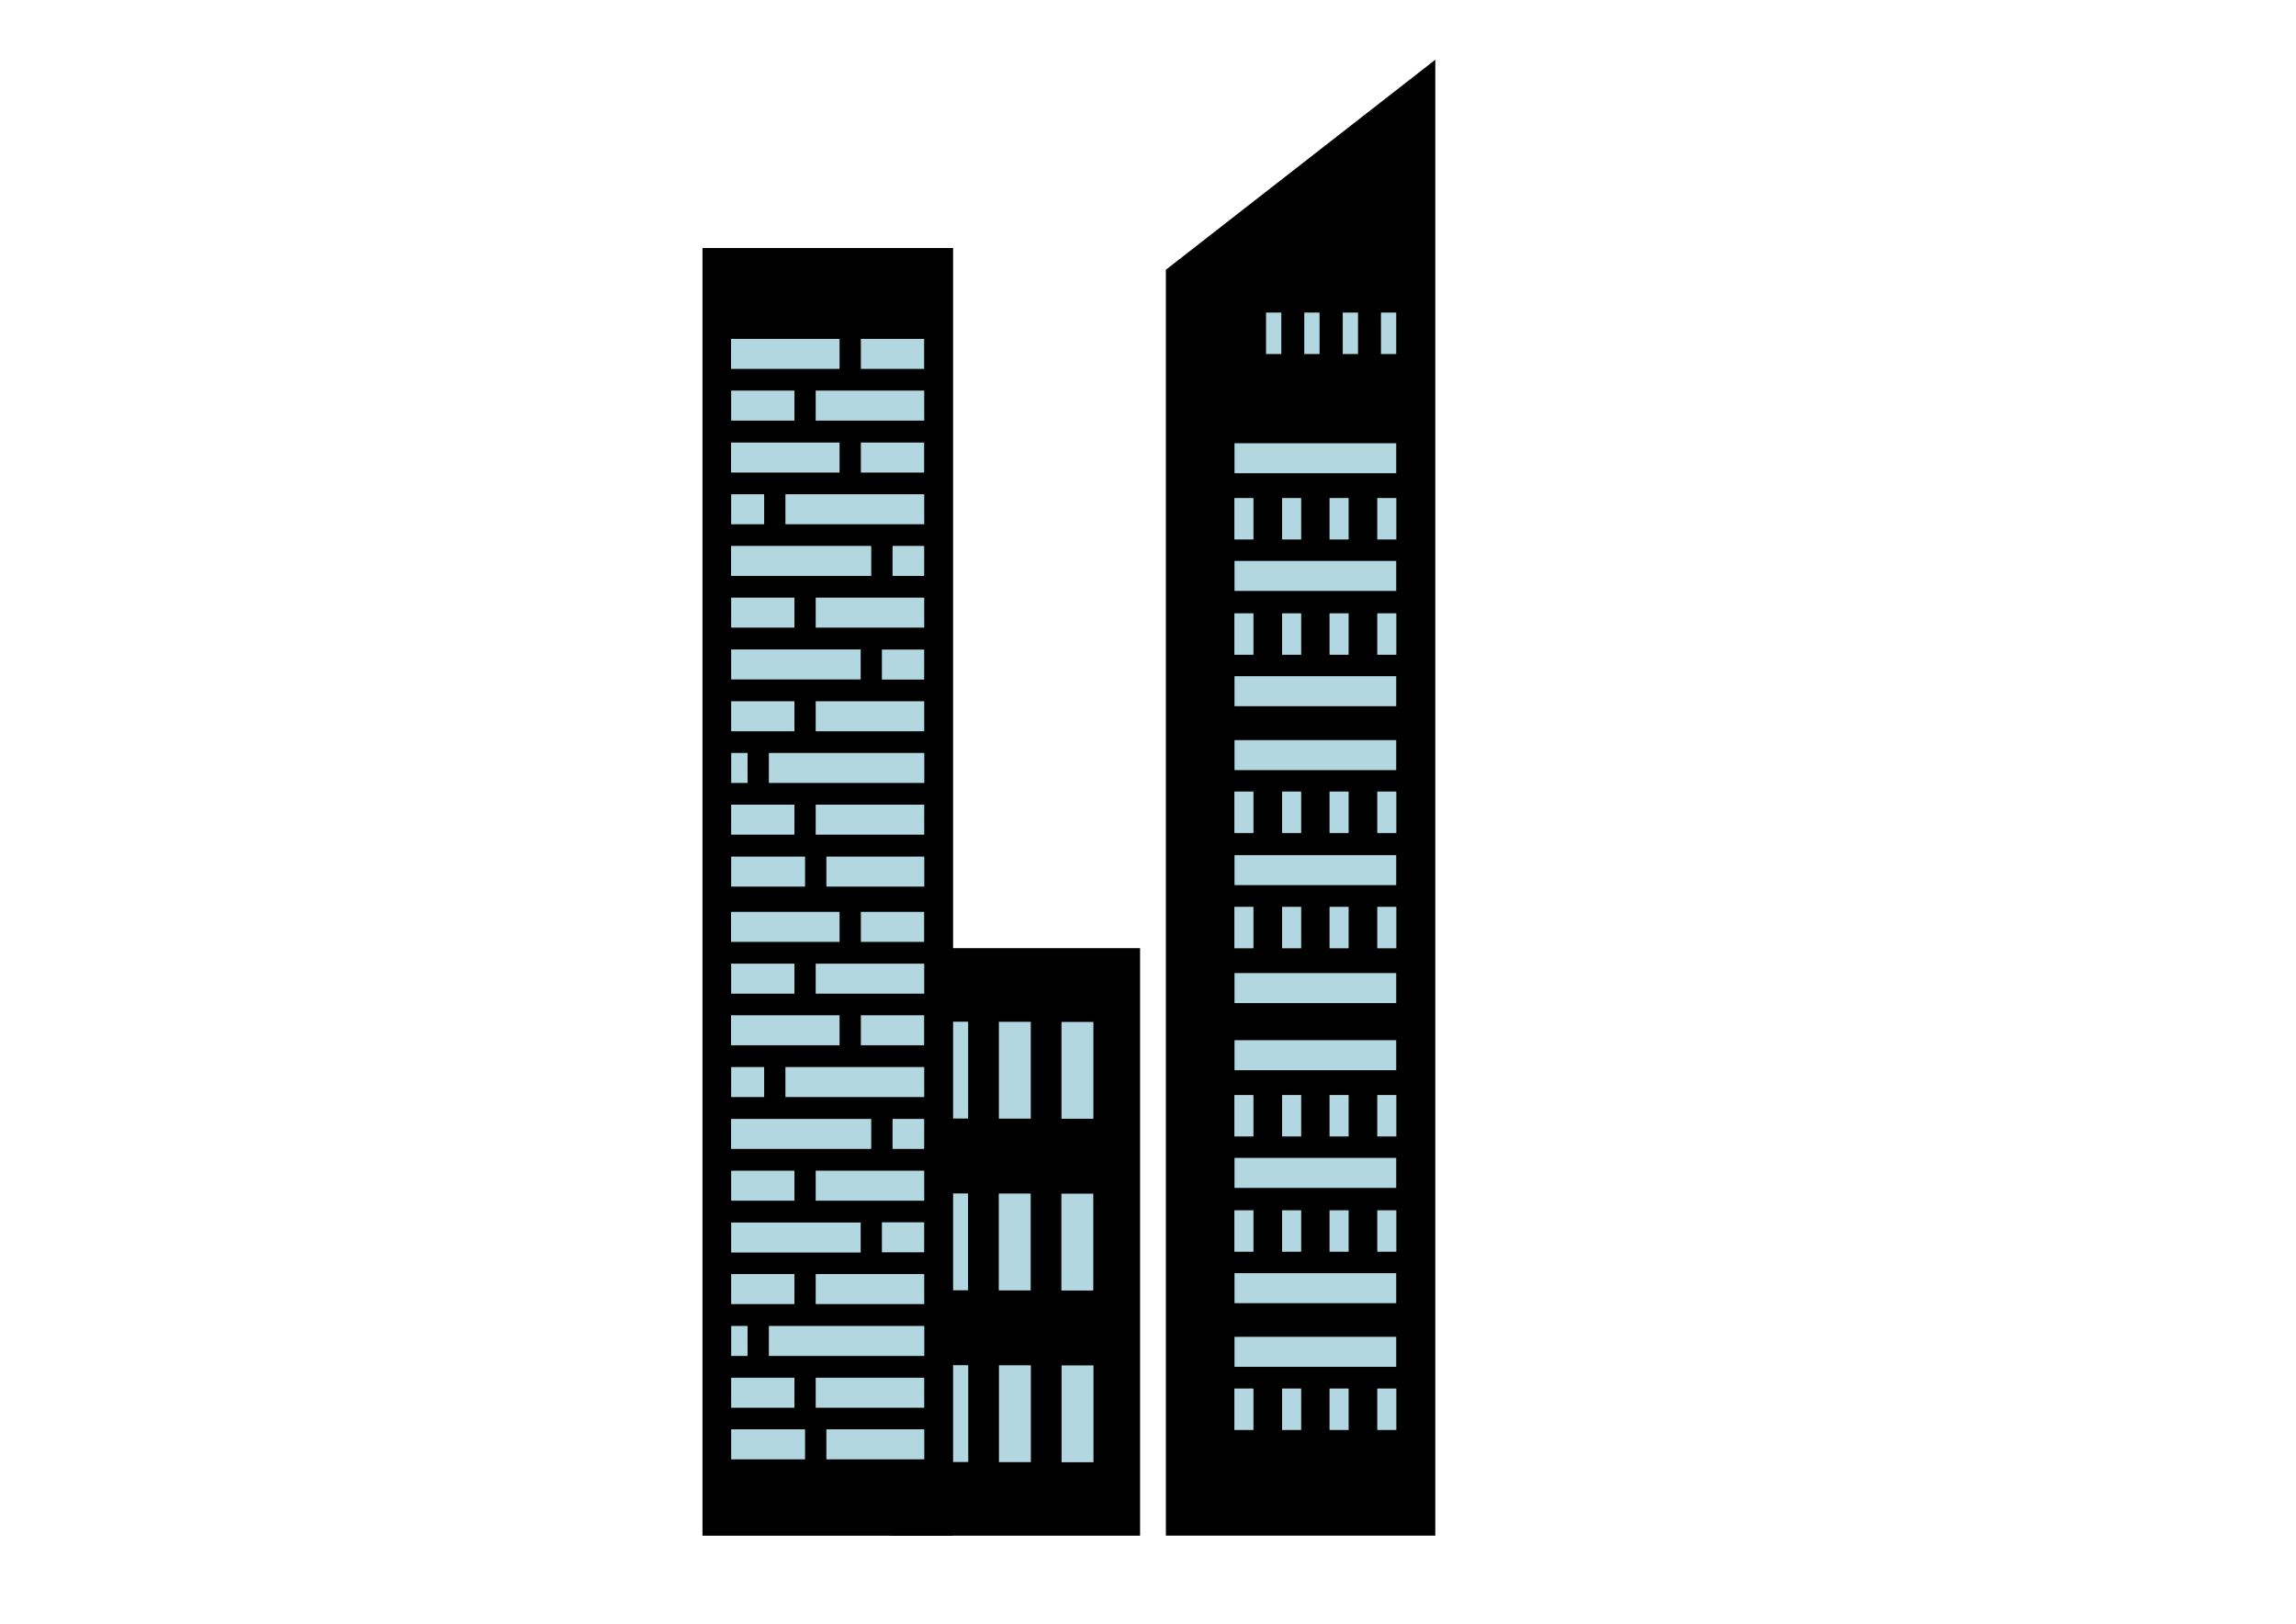 <?xml version="1.0" encoding="utf-8"?>
<!-- Generator: Adobe Illustrator 19.2.1, SVG Export Plug-In . SVG Version: 6.00 Build 0)  -->
<svg version="1.1" id="Ebene_1" xmlns="http://www.w3.org/2000/svg" xmlns:xlink="http://www.w3.org/1999/xlink" x="0px" y="0px"
	 viewBox="0 0 841.9 595.3" style="enable-background:new 0 0 841.9 595.3;" xml:space="preserve">
<style type="text/css">
	.st0{fill:#B2D7E1;}
</style>
<g id="XMLID_571_">
	<polygon id="XMLID_277_" points="526.3,21.9 427.5,98.9 427.5,563 526.3,563 	"/>
	<g id="XMLID_493_">
		
			<rect id="XMLID_489_" x="506.4" y="114.5" transform="matrix(-1 -6.842495e-011 6.842495e-011 -1 1018.373 244.297)" class="st0" width="5.6" height="15.2"/>
		
			<rect id="XMLID_490_" x="492.3" y="114.5" transform="matrix(-1 -6.874869e-011 6.874869e-011 -1 990.261 244.297)" class="st0" width="5.6" height="15.2"/>
		
			<rect id="XMLID_491_" x="478.3" y="114.5" transform="matrix(-1 -6.826330e-011 6.826330e-011 -1 962.149 244.297)" class="st0" width="5.6" height="15.2"/>
		
			<rect id="XMLID_492_" x="464.2" y="114.5" transform="matrix(-1 -6.842495e-011 6.842495e-011 -1 934.036 244.297)" class="st0" width="5.6" height="15.2"/>
	</g>
	<g id="XMLID_528_">
		<g id="XMLID_520_">
			
				<rect id="XMLID_494_" x="452.7" y="162.5" transform="matrix(-1 -6.834235e-011 6.834235e-011 -1 964.669 335.998)" class="st0" width="59.3" height="11"/>
			<g id="XMLID_496_">
				
					<rect id="XMLID_500_" x="505" y="182.6" transform="matrix(-1 -6.776014e-011 6.776014e-011 -1 1017.016 380.389)" class="st0" width="7" height="15.2"/>
				
					<rect id="XMLID_499_" x="487.6" y="182.6" transform="matrix(-1 -6.815094e-011 6.815094e-011 -1 982.118 380.389)" class="st0" width="7" height="15.2"/>
				
					<rect id="XMLID_498_" x="470.1" y="182.6" transform="matrix(-1 -6.828106e-011 6.828106e-011 -1 947.22 380.389)" class="st0" width="7" height="15.2"/>
				
					<rect id="XMLID_497_" x="452.7" y="182.6" transform="matrix(-1 -6.841162e-011 6.841162e-011 -1 912.322 380.389)" class="st0" width="7" height="15.2"/>
			</g>
			
				<rect id="XMLID_495_" x="452.7" y="205.7" transform="matrix(-1 -6.828106e-011 6.828106e-011 -1 964.669 422.346)" class="st0" width="59.3" height="11"/>
			<g id="XMLID_502_">
				
					<rect id="XMLID_506_" x="505" y="224.8" transform="matrix(-1 -6.815094e-011 6.815094e-011 -1 1017.016 464.85)" class="st0" width="7" height="15.2"/>
				
					<rect id="XMLID_505_" x="487.6" y="224.8" transform="matrix(-1 -6.828106e-011 6.828106e-011 -1 982.118 464.85)" class="st0" width="7" height="15.2"/>
				
					<rect id="XMLID_504_" x="470.1" y="224.8" transform="matrix(-1 -6.854174e-011 6.854174e-011 -1 947.22 464.85)" class="st0" width="7" height="15.2"/>
				
					<rect id="XMLID_503_" x="452.7" y="224.8" transform="matrix(-1 -6.880242e-011 6.880242e-011 -1 912.322 464.85)" class="st0" width="7" height="15.2"/>
			</g>
			
				<rect id="XMLID_501_" x="452.7" y="247.9" transform="matrix(-1 -6.834235e-011 6.834235e-011 -1 964.669 506.807)" class="st0" width="59.3" height="11"/>
			
				<rect id="XMLID_519_" x="452.7" y="356.7" transform="matrix(-1 -6.837299e-011 6.837299e-011 -1 964.669 724.452)" class="st0" width="59.3" height="11"/>
			<g id="XMLID_514_">
				
					<rect id="XMLID_518_" x="505" y="332.4" transform="matrix(-1 -6.802038e-011 6.802038e-011 -1 1017.016 680.062)" class="st0" width="7" height="15.2"/>
				
					<rect id="XMLID_517_" x="487.6" y="332.4" transform="matrix(-1 -6.854174e-011 6.854174e-011 -1 982.118 680.062)" class="st0" width="7" height="15.2"/>
				
					<rect id="XMLID_516_" x="470.1" y="332.4" transform="matrix(-1 -6.776014e-011 6.776014e-011 -1 947.22 680.062)" class="st0" width="7" height="15.2"/>
				
					<rect id="XMLID_515_" x="452.7" y="332.4" transform="matrix(-1 -6.854174e-011 6.854174e-011 -1 912.322 680.062)" class="st0" width="7" height="15.2"/>
			</g>
			
				<rect id="XMLID_513_" x="452.7" y="313.6" transform="matrix(-1 -6.831170e-011 6.831170e-011 -1 964.669 638.105)" class="st0" width="59.3" height="11"/>
			<g id="XMLID_508_">
				
					<rect id="XMLID_512_" x="505" y="290.2" transform="matrix(-1 -6.854174e-011 6.854174e-011 -1 1017.016 595.6)" class="st0" width="7" height="15.2"/>
				
					<rect id="XMLID_511_" x="487.6" y="290.2" transform="matrix(-1 -6.867230e-011 6.867230e-011 -1 982.118 595.6)" class="st0" width="7" height="15.2"/>
				
					<rect id="XMLID_510_" x="470.1" y="290.2" transform="matrix(-1 -6.854174e-011 6.854174e-011 -1 947.22 595.6)" class="st0" width="7" height="15.2"/>
				
					<rect id="XMLID_509_" x="452.7" y="290.2" transform="matrix(-1 -6.815094e-011 6.815094e-011 -1 912.322 595.6)" class="st0" width="7" height="15.2"/>
			</g>
			
				<rect id="XMLID_507_" x="452.7" y="271.3" transform="matrix(-1 -6.834235e-011 6.834235e-011 -1 964.669 553.643)" class="st0" width="59.3" height="11"/>
		</g>
		<g id="XMLID_521_">
			
				<rect id="XMLID_547_" x="452.7" y="381.3" transform="matrix(-1 -6.837299e-011 6.837299e-011 -1 964.669 773.662)" class="st0" width="59.3" height="11"/>
			<g id="XMLID_542_">
				
					<rect id="XMLID_546_" x="505" y="401.4" transform="matrix(-1 -6.697810e-011 6.697810e-011 -1 1017.016 818.053)" class="st0" width="7" height="15.2"/>
				
					<rect id="XMLID_545_" x="487.6" y="401.4" transform="matrix(-1 -6.854174e-011 6.854174e-011 -1 982.118 818.053)" class="st0" width="7" height="15.2"/>
				
					<rect id="XMLID_544_" x="470.1" y="401.4" transform="matrix(-1 -6.776014e-011 6.776014e-011 -1 947.22 818.053)" class="st0" width="7" height="15.2"/>
				
					<rect id="XMLID_543_" x="452.7" y="401.4" transform="matrix(-1 -6.854174e-011 6.854174e-011 -1 912.322 818.053)" class="st0" width="7" height="15.2"/>
			</g>
			
				<rect id="XMLID_541_" x="452.7" y="424.5" transform="matrix(-1 -6.837299e-011 6.837299e-011 -1 964.669 860.01)" class="st0" width="59.3" height="11"/>
			<g id="XMLID_536_">
				
					<rect id="XMLID_540_" x="505" y="443.6" transform="matrix(-1 -6.854174e-011 6.854174e-011 -1 1017.016 902.515)" class="st0" width="7" height="15.2"/>
				
					<rect id="XMLID_539_" x="487.6" y="443.6" transform="matrix(-1 -6.802038e-011 6.802038e-011 -1 982.118 902.515)" class="st0" width="7" height="15.2"/>
				
					<rect id="XMLID_538_" x="470.1" y="443.6" transform="matrix(-1 -6.880242e-011 6.880242e-011 -1 947.22 902.515)" class="st0" width="7" height="15.2"/>
				
					<rect id="XMLID_537_" x="452.7" y="443.6" transform="matrix(-1 -6.776014e-011 6.776014e-011 -1 912.322 902.515)" class="st0" width="7" height="15.2"/>
			</g>
			
				<rect id="XMLID_535_" x="452.7" y="466.7" transform="matrix(-1 -6.831170e-011 6.831170e-011 -1 964.669 944.472)" class="st0" width="59.3" height="11"/>
			<g id="XMLID_523_">
				
					<rect id="XMLID_527_" x="505" y="509" transform="matrix(-1 -6.854174e-011 6.854174e-011 -1 1017.016 1033.264)" class="st0" width="7" height="15.2"/>
				
					<rect id="XMLID_526_" x="487.6" y="509" transform="matrix(-1 -6.776014e-011 6.776014e-011 -1 982.118 1033.264)" class="st0" width="7" height="15.2"/>
				
					<rect id="XMLID_525_" x="470.1" y="509" transform="matrix(-1 -6.854174e-011 6.854174e-011 -1 947.22 1033.264)" class="st0" width="7" height="15.2"/>
				
					<rect id="XMLID_524_" x="452.7" y="509" transform="matrix(-1 -6.854174e-011 6.854174e-011 -1 912.322 1033.264)" class="st0" width="7" height="15.2"/>
			</g>
			
				<rect id="XMLID_522_" x="452.7" y="490.2" transform="matrix(-1 -6.831170e-011 6.831170e-011 -1 964.669 991.307)" class="st0" width="59.3" height="11"/>
		</g>
	</g>
</g>
<g id="XMLID_572_">
	
		<rect id="XMLID_279_" x="326.2" y="347.6" transform="matrix(-1 -6.834723e-011 6.834723e-011 -1 744.25 910.614)" width="91.9" height="215.4"/>
	<g id="XMLID_357_">
		
			<rect id="XMLID_360_" x="331.4" y="386.5" transform="matrix(-6.655228e-011 1 -1 -6.655228e-011 741.508 43.177)" class="st0" width="35.5" height="11.7"/>
		
			<rect id="XMLID_359_" x="331.4" y="449.5" transform="matrix(-6.657803e-011 1 -1 -6.657803e-011 804.472 106.142)" class="st0" width="35.5" height="11.7"/>
		
			<rect id="XMLID_358_" x="331.4" y="512.4" transform="matrix(-6.650076e-011 1 -1 -6.650076e-011 867.437 169.106)" class="st0" width="35.5" height="11.7"/>
	</g>
	<g id="XMLID_353_">
		
			<rect id="XMLID_356_" x="354.4" y="386.5" transform="matrix(-6.655228e-011 1 -1 -6.655228e-011 764.467 20.218)" class="st0" width="35.5" height="11.7"/>
		
			<rect id="XMLID_355_" x="354.4" y="449.5" transform="matrix(-6.655228e-011 1 -1 -6.655228e-011 827.432 83.182)" class="st0" width="35.5" height="11.7"/>
		
			<rect id="XMLID_354_" x="354.4" y="512.4" transform="matrix(-6.650076e-011 1 -1 -6.650076e-011 890.397 146.147)" class="st0" width="35.5" height="11.7"/>
	</g>
	<g id="XMLID_349_">
		
			<rect id="XMLID_352_" x="377.4" y="386.5" transform="matrix(-6.655228e-011 1 -1 -6.655228e-011 787.427 -2.742)" class="st0" width="35.5" height="11.7"/>
		
			<rect id="XMLID_351_" x="377.4" y="449.5" transform="matrix(-6.657803e-011 1 -1 -6.657803e-011 850.392 60.223)" class="st0" width="35.5" height="11.7"/>
		
			<rect id="XMLID_350_" x="377.4" y="512.4" transform="matrix(-6.647501e-011 1 -1 -6.647501e-011 913.356 123.187)" class="st0" width="35.5" height="11.7"/>
	</g>
	
		<rect id="XMLID_278_" x="257.5" y="90.9" transform="matrix(-1 -6.834723e-011 6.834723e-011 -1 606.984 653.921)" width="91.9" height="472.1"/>
	<g id="XMLID_348_">
		<g id="XMLID_280_">
			<g id="XMLID_311_">
				
					<rect id="XMLID_313_" x="315.7" y="124.3" transform="matrix(-1 -6.827973e-011 6.827973e-011 -1 654.568 259.544)" class="st0" width="23.2" height="11"/>
				
					<rect id="XMLID_312_" x="268.1" y="124.3" transform="matrix(-1 -6.826774e-011 6.826774e-011 -1 575.951 259.544)" class="st0" width="39.8" height="11"/>
			</g>
			<g id="XMLID_308_">
				<rect id="XMLID_310_" x="268.1" y="143.2" class="st0" width="23.2" height="11"/>
				<rect id="XMLID_309_" x="299.1" y="143.2" class="st0" width="39.8" height="11"/>
			</g>
			<g id="XMLID_305_">
				
					<rect id="XMLID_307_" x="315.7" y="162.2" transform="matrix(-1 -6.827973e-011 6.827973e-011 -1 654.568 335.445)" class="st0" width="23.2" height="11"/>
				
					<rect id="XMLID_306_" x="268.1" y="162.2" transform="matrix(-1 -6.833657e-011 6.833657e-011 -1 575.951 335.445)" class="st0" width="39.8" height="11"/>
			</g>
			<g id="XMLID_302_">
				<rect id="XMLID_304_" x="268.1" y="181.2" class="st0" width="12.1" height="11"/>
				<rect id="XMLID_303_" x="288" y="181.2" class="st0" width="50.9" height="11"/>
			</g>
			<g id="XMLID_299_">
				
					<rect id="XMLID_301_" x="327.3" y="200.2" transform="matrix(-1 -6.820157e-011 6.820157e-011 -1 666.183 411.345)" class="st0" width="11.6" height="11"/>
				
					<rect id="XMLID_300_" x="268.1" y="200.2" transform="matrix(-1 -6.834146e-011 6.834146e-011 -1 587.567 411.345)" class="st0" width="51.4" height="11"/>
			</g>
			<g id="XMLID_296_">
				<rect id="XMLID_298_" x="268.1" y="219.1" class="st0" width="23.2" height="11"/>
				<rect id="XMLID_297_" x="299.1" y="219.1" class="st0" width="39.8" height="11"/>
			</g>
			<g id="XMLID_293_">
				
					<rect id="XMLID_295_" x="323.4" y="238.1" transform="matrix(-1 -6.822777e-011 6.822777e-011 -1 662.282 487.246)" class="st0" width="15.5" height="11"/>
				<rect id="XMLID_294_" x="268.1" y="238.1" class="st0" width="47.5" height="11"/>
			</g>
			<g id="XMLID_290_">
				<rect id="XMLID_292_" x="268.1" y="257.1" class="st0" width="23.2" height="11"/>
				<rect id="XMLID_291_" x="299.1" y="257.1" class="st0" width="39.8" height="11"/>
			</g>
			<g id="XMLID_287_">
				
					<rect id="XMLID_289_" x="281.9" y="276.1" transform="matrix(-1 -6.841118e-011 6.841118e-011 -1 620.831 563.147)" class="st0" width="57" height="11"/>
				
					<rect id="XMLID_288_" x="268.1" y="276.1" transform="matrix(-1 -6.741509e-011 6.741509e-011 -1 542.214 563.147)" class="st0" width="6" height="11"/>
			</g>
			<g id="XMLID_284_">
				<rect id="XMLID_286_" x="268.1" y="295" class="st0" width="23.2" height="11"/>
				<rect id="XMLID_285_" x="299.1" y="295" class="st0" width="39.8" height="11"/>
			</g>
			<g id="XMLID_281_">
				
					<rect id="XMLID_283_" x="303" y="314" transform="matrix(-1 -6.839031e-011 6.839031e-011 -1 641.918 639.048)" class="st0" width="35.9" height="11"/>
				
					<rect id="XMLID_282_" x="268.1" y="314" transform="matrix(-1 -6.831703e-011 6.831703e-011 -1 563.302 639.048)" class="st0" width="27.1" height="11"/>
			</g>
		</g>
		<g id="XMLID_314_">
			<g id="XMLID_345_">
				
					<rect id="XMLID_347_" x="315.7" y="334.3" transform="matrix(-1 -6.835833e-011 6.835833e-011 -1 654.568 679.617)" class="st0" width="23.2" height="11"/>
				
					<rect id="XMLID_346_" x="268.1" y="334.3" transform="matrix(-1 -6.845070e-011 6.845070e-011 -1 575.951 679.617)" class="st0" width="39.8" height="11"/>
			</g>
			<g id="XMLID_342_">
				<rect id="XMLID_344_" x="268.1" y="353.3" class="st0" width="23.2" height="11"/>
				<rect id="XMLID_343_" x="299.1" y="353.3" class="st0" width="39.8" height="11"/>
			</g>
			<g id="XMLID_339_">
				
					<rect id="XMLID_341_" x="315.7" y="372.3" transform="matrix(-1 -6.827973e-011 6.827973e-011 -1 654.568 755.518)" class="st0" width="23.2" height="11"/>
				
					<rect id="XMLID_340_" x="268.1" y="372.3" transform="matrix(-1 -6.840496e-011 6.840496e-011 -1 575.951 755.518)" class="st0" width="39.8" height="11"/>
			</g>
			<g id="XMLID_336_">
				<rect id="XMLID_338_" x="268.1" y="391.2" class="st0" width="12.1" height="11"/>
				<rect id="XMLID_337_" x="288" y="391.2" class="st0" width="50.9" height="11"/>
			</g>
			<g id="XMLID_333_">
				
					<rect id="XMLID_335_" x="327.3" y="410.2" transform="matrix(-1 -6.827973e-011 6.827973e-011 -1 666.183 831.419)" class="st0" width="11.6" height="11"/>
				
					<rect id="XMLID_334_" x="268.1" y="410.2" transform="matrix(-1 -6.834146e-011 6.834146e-011 -1 587.567 831.419)" class="st0" width="51.4" height="11"/>
			</g>
			<g id="XMLID_330_">
				<rect id="XMLID_332_" x="268.1" y="429.2" class="st0" width="23.2" height="11"/>
				<rect id="XMLID_331_" x="299.1" y="429.2" class="st0" width="39.8" height="11"/>
			</g>
			<g id="XMLID_327_">
				
					<rect id="XMLID_329_" x="323.4" y="448.2" transform="matrix(-1 -6.822777e-011 6.822777e-011 -1 662.282 907.319)" class="st0" width="15.5" height="11"/>
				<rect id="XMLID_328_" x="268.1" y="448.2" class="st0" width="47.5" height="11"/>
			</g>
			<g id="XMLID_324_">
				<rect id="XMLID_326_" x="268.1" y="467.1" class="st0" width="23.2" height="11"/>
				<rect id="XMLID_325_" x="299.1" y="467.1" class="st0" width="39.8" height="11"/>
			</g>
			<g id="XMLID_321_">
				
					<rect id="XMLID_323_" x="281.9" y="486.1" transform="matrix(-1 -6.829927e-011 6.829927e-011 -1 620.831 983.22)" class="st0" width="57" height="11"/>
				
					<rect id="XMLID_322_" x="268.1" y="486.1" transform="matrix(-1 -6.831792e-011 6.831792e-011 -1 542.214 983.22)" class="st0" width="6" height="11"/>
			</g>
			<g id="XMLID_318_">
				<rect id="XMLID_320_" x="268.1" y="505.1" class="st0" width="23.2" height="11"/>
				<rect id="XMLID_319_" x="299.1" y="505.1" class="st0" width="39.8" height="11"/>
			</g>
			<g id="XMLID_315_">
				
					<rect id="XMLID_317_" x="303" y="524.1" transform="matrix(-1 -6.823843e-011 6.823843e-011 -1 641.918 1059.121)" class="st0" width="35.9" height="11"/>
				
					<rect id="XMLID_316_" x="268.1" y="524.1" transform="matrix(-1 -6.845115e-011 6.845115e-011 -1 563.302 1059.121)" class="st0" width="27.1" height="11"/>
			</g>
		</g>
	</g>
</g>
</svg>
